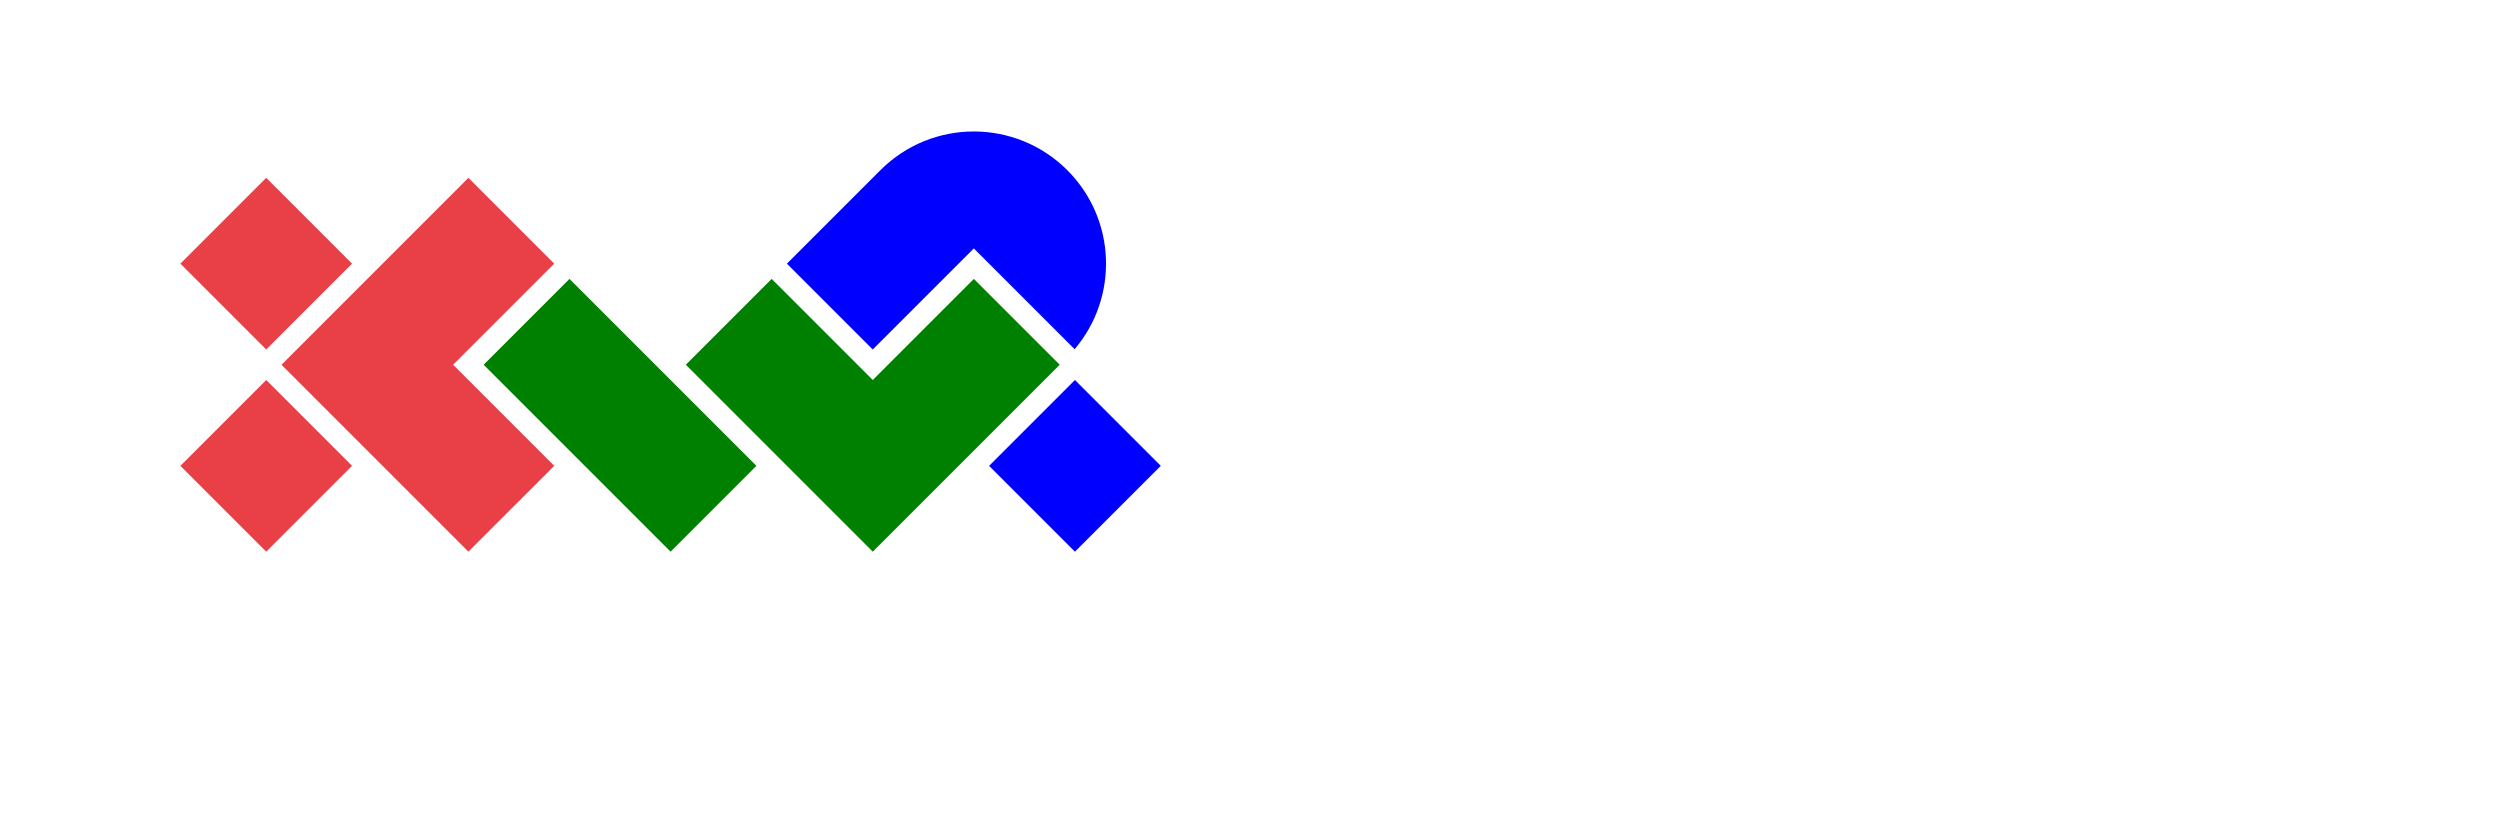<svg xmlns="http://www.w3.org/2000/svg" viewBox="400 100 1260 400" height="400" width="1200" version="1.1">
	<g transform="matrix(1.25,0,0,-1.25,0,2790)">
		<g transform="translate(712.657,2059.843)">
			<path style="fill:#e94048; fill-opacity:1; fill-rule:nonzero; stroke:none" d="
				M -169.191 -6.149
				L -203.802 28.463
				L -279.17 -46.908
				L -203.802 -122.279
				L -169.191 -87.67
				L -209.953 -46.907
				L -169.191 -6.149
				Z

				M -250.714 -6.147
				L -285.323 28.463
				L -319.933 -6.149
				L -285.322 -40.756
				L -250.714 -6.147
				Z

				M -319.934 -87.67
				L -285.322 -122.279
				L -250.712 -87.671
				L -285.322 -53.06
				L -319.934 -87.67
				Z
			" />

			<path id="w" style="fill:green; fill-opacity:1; fill-rule:nonzero; stroke:none" d="
				M -197.651 -46.909
				L -122.281 -122.279
				L -87.671 -87.67
				L -163.042 -12.299
				L -197.651 -46.909
				Z

				M 0 -12.299
				L -40.762 -53.06
				L -81.521 -12.299
				L -116.132 -46.91
				L -40.762 -122.279
				L 34.609 -46.909
				L 0 -12.299
				Z
			" />

			<path id="p" style="fill:blue; fill-opacity:1; fill-rule:nonzero; stroke:none" d="
				M 0 0
				L 40.633 -40.634
				C 58.441 -19.695 57.461 11.758 37.684 31.535
				C 16.869 52.348 -16.875 52.348 -37.688 31.535
				L -75.372 -6.149
				L -40.761 -40.761
				L 0 0 Z M 40.758 -53.061
				L 6.15 -87.671
				L 40.758 -122.279
				L 75.367 -87.67
				L 40.758 -53.061
				Z
			"/>
		</g>
	</g>
</svg>
